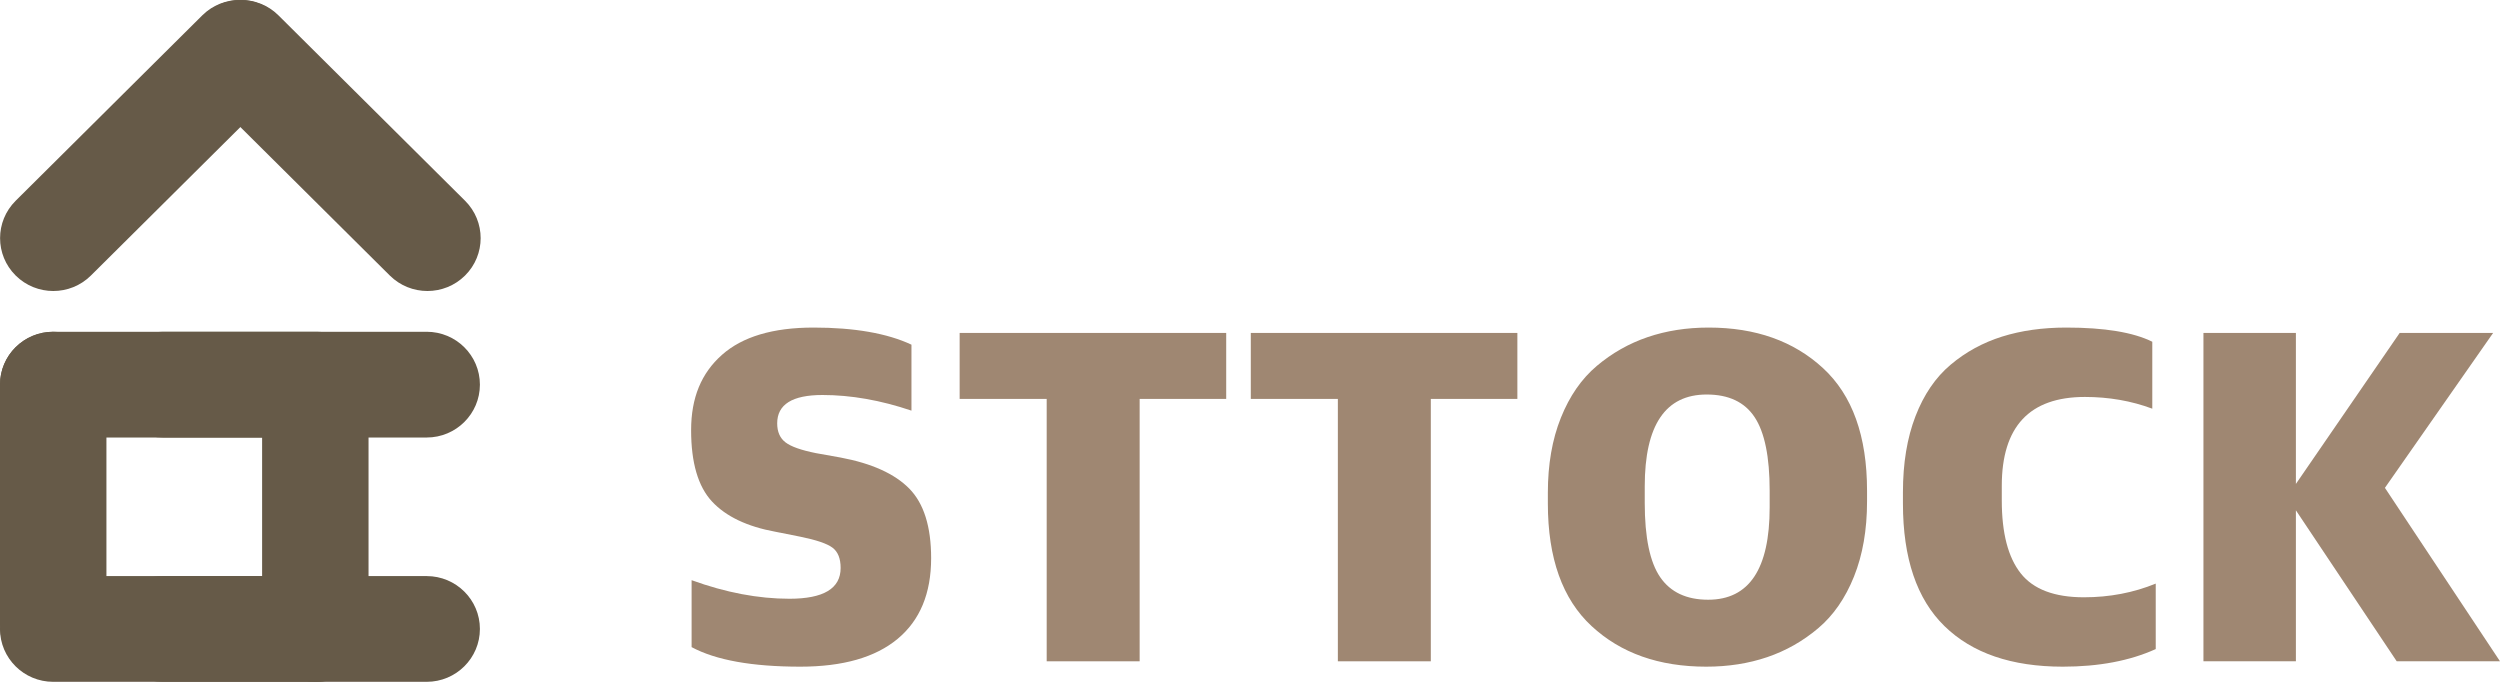 <svg width="154" height="42" viewBox="0 0 154 42" fill="none" xmlns="http://www.w3.org/2000/svg">
<g clip-path="url(#clip0_236_101)">
<path d="M28.648 12.367L17.157 0.95C15.877 -0.322 13.801 -0.322 12.521 0.95C11.241 2.222 11.241 4.284 12.521 5.556L24.012 16.972C25.293 18.244 27.368 18.244 28.648 16.972C29.928 15.701 29.928 13.639 28.648 12.367Z" fill="#665A48"/>
<path d="M12.457 0.95L0.965 12.367C-0.315 13.639 -0.315 15.701 0.965 16.972C2.246 18.244 4.321 18.244 5.601 16.972L17.093 5.556C18.373 4.284 18.373 2.222 17.093 0.95C15.813 -0.322 13.737 -0.322 12.457 0.95Z" fill="#665A48"/>
<path d="M19.529 20.437H3.278C1.468 20.437 0 21.895 0 23.694C0 25.492 1.468 26.951 3.278 26.951H19.529C21.34 26.951 22.808 25.492 22.808 23.694C22.808 21.895 21.34 20.437 19.529 20.437Z" fill="#665A48"/>
<path d="M26.284 20.437H10.032C8.222 20.437 6.754 21.895 6.754 23.694C6.754 25.492 8.222 26.951 10.032 26.951H26.284C28.094 26.951 29.562 25.492 29.562 23.694C29.562 21.895 28.094 20.437 26.284 20.437Z" fill="#665A48"/>
<path d="M19.529 35.487H3.278C1.468 35.487 0 36.945 0 38.743C0 40.542 1.468 42 3.278 42H19.529C21.34 42 22.808 40.542 22.808 38.743C22.808 36.945 21.34 35.487 19.529 35.487Z" fill="#665A48"/>
<path d="M26.284 35.487H10.032C8.222 35.487 6.754 36.945 6.754 38.743C6.754 40.542 8.222 42 10.032 42H26.284C28.094 42 29.562 40.542 29.562 38.743C29.562 36.945 28.094 35.487 26.284 35.487Z" fill="#665A48"/>
<path d="M0 23.694L0 38.51C0 40.309 1.468 41.767 3.278 41.767C5.088 41.767 6.556 40.309 6.556 38.51L6.556 23.694C6.556 21.895 5.088 20.437 3.278 20.437C1.468 20.437 0 21.895 0 23.694Z" fill="#665A48"/>
<path d="M16.146 23.927V38.743C16.146 40.542 17.614 42 19.424 42C21.235 42 22.702 40.542 22.702 38.743V23.927C22.702 22.128 21.235 20.67 19.424 20.67C17.614 20.67 16.146 22.128 16.146 23.927Z" fill="#665A48"/>
<path d="M49.299 41.067C46.33 41.067 44.098 40.666 42.603 39.863V35.739C44.704 36.502 46.713 36.883 48.632 36.883C50.733 36.883 51.783 36.251 51.783 34.987C51.783 34.405 51.617 33.989 51.283 33.738C50.95 33.487 50.288 33.262 49.299 33.061L47.784 32.76C46.027 32.439 44.719 31.817 43.861 30.894C43.002 29.971 42.573 28.506 42.573 26.499C42.573 24.492 43.204 22.988 44.467 21.864C45.729 20.74 47.612 20.178 50.117 20.178C52.622 20.178 54.651 20.53 56.146 21.232V25.295C54.247 24.653 52.419 24.332 50.662 24.332C48.804 24.332 47.875 24.914 47.875 26.078C47.875 26.6 48.046 26.991 48.39 27.252C48.733 27.513 49.359 27.733 50.268 27.914L51.783 28.185C53.702 28.546 55.11 29.183 56.01 30.096C56.908 31.009 57.358 32.439 57.358 34.385C57.358 36.552 56.671 38.208 55.297 39.351C53.924 40.495 51.924 41.067 49.299 41.067Z" fill="#9F8772"/>
<path d="M64.476 40.736V24.573H59.114V20.509H75.534V24.573H70.202V40.736H64.476Z" fill="#9F8772"/>
<path d="M82.412 40.736V24.573H77.049V20.509H93.47V24.573H88.138V40.736H82.412Z" fill="#9F8772"/>
<path d="M105.103 41.067C102.195 41.067 99.841 40.235 98.044 38.569C96.246 36.904 95.348 34.385 95.348 31.014V30.352C95.348 28.606 95.615 27.067 96.151 25.732C96.686 24.398 97.423 23.334 98.362 22.541C99.302 21.749 100.347 21.157 101.498 20.765C102.649 20.374 103.901 20.178 105.255 20.178C108.143 20.178 110.491 21.011 112.298 22.677C114.106 24.343 115.01 26.86 115.01 30.231V30.894C115.01 32.639 114.742 34.18 114.207 35.514C113.672 36.849 112.935 37.912 111.995 38.704C111.056 39.497 110.011 40.089 108.86 40.48C107.709 40.871 106.456 41.067 105.103 41.067ZM105.224 36.943C107.749 36.943 109.011 35.047 109.011 31.255V30.231C109.011 28.145 108.703 26.635 108.087 25.701C107.471 24.768 106.486 24.302 105.133 24.302C102.589 24.302 101.316 26.188 101.316 29.96V30.984C101.316 33.111 101.634 34.636 102.271 35.559C102.907 36.482 103.891 36.943 105.224 36.943Z" fill="#9F8772"/>
<path d="M127.067 41.067C123.916 41.067 121.487 40.235 119.781 38.569C118.074 36.904 117.221 34.385 117.221 31.014V30.322C117.221 28.536 117.478 26.976 117.993 25.641C118.508 24.307 119.23 23.248 120.159 22.466C121.088 21.683 122.144 21.107 123.325 20.735C124.507 20.364 125.825 20.178 127.279 20.178C129.642 20.178 131.409 20.47 132.581 21.051V25.175C131.288 24.693 129.904 24.452 128.43 24.452C125.017 24.452 123.31 26.279 123.31 29.93V30.833C123.31 32.84 123.699 34.335 124.477 35.318C125.254 36.302 126.552 36.793 128.37 36.793C129.945 36.793 131.419 36.512 132.793 35.95V39.983C131.197 40.706 129.288 41.067 127.067 41.067Z" fill="#9F8772"/>
<path d="M135.732 40.736V20.509H141.427V29.81L147.82 20.509H153.576L146.911 30.051L154 40.736H147.638L141.427 31.435V40.736H135.732Z" fill="#9F8772"/>
</g>
<defs>
<clipPath id="clip0_236_101">
<rect width="154" height="42" fill="white"/>
</clipPath>
</defs>
</svg>
